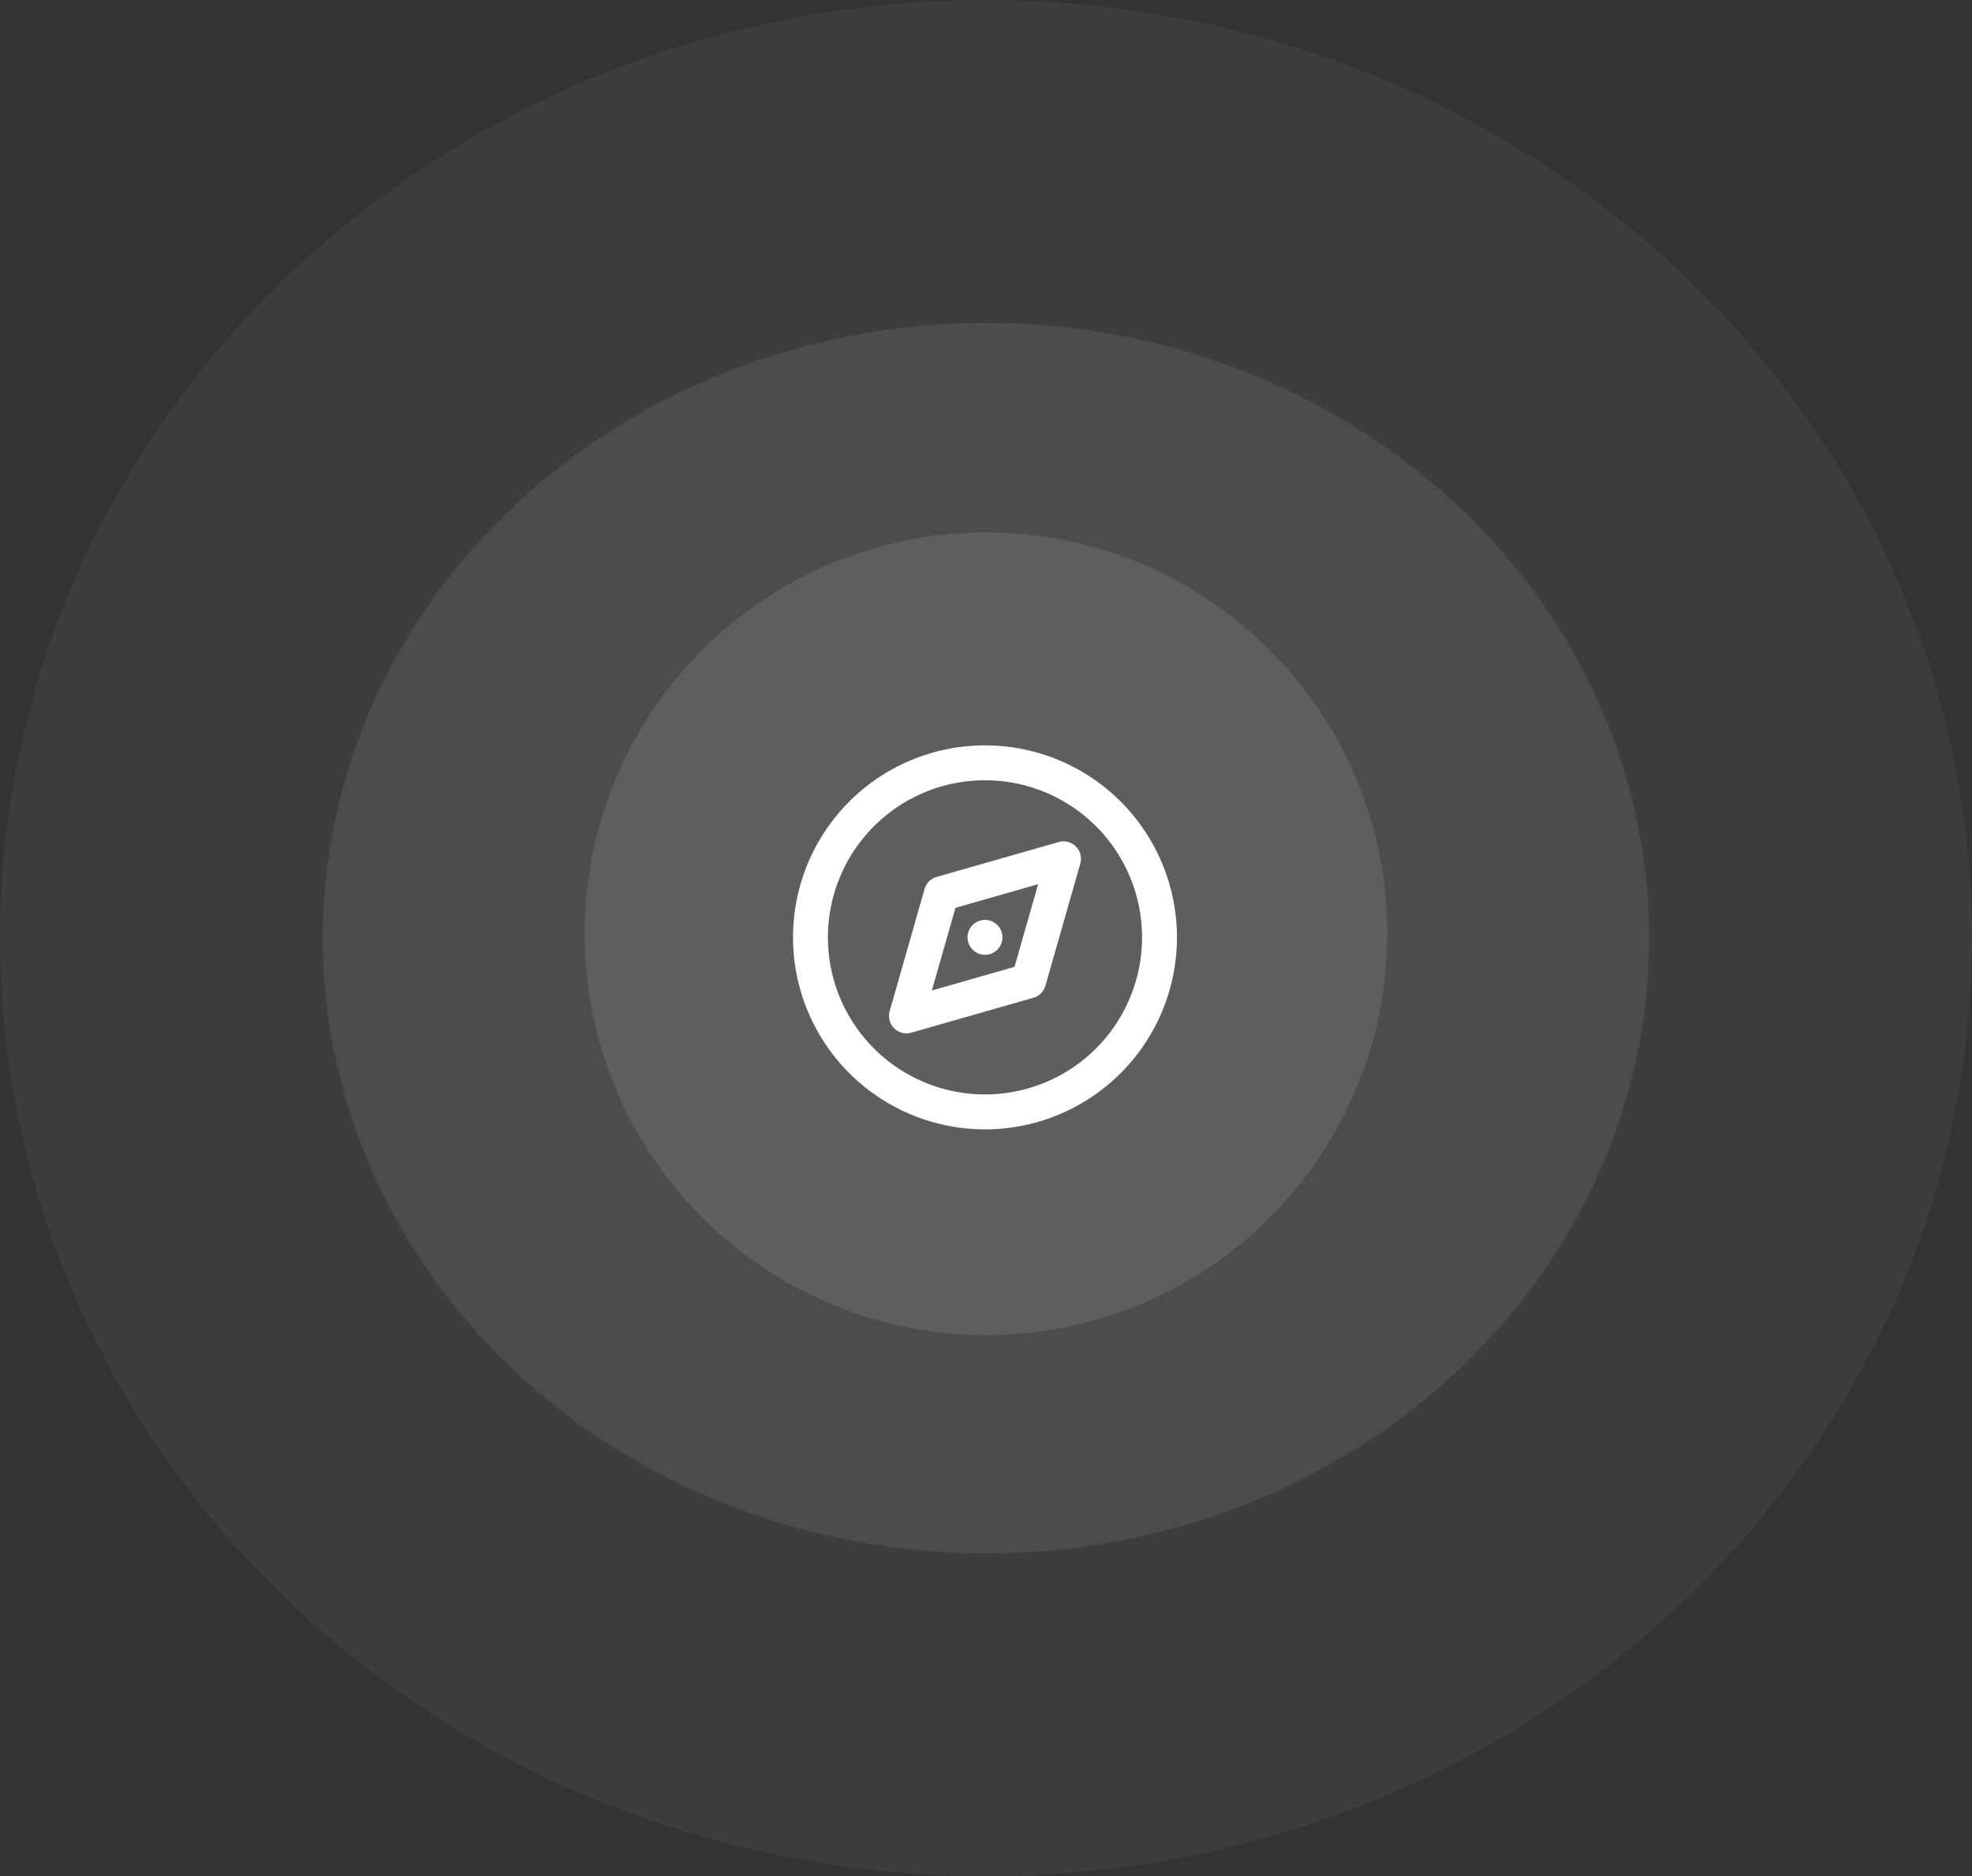 <svg xmlns="http://www.w3.org/2000/svg" width="226" height="215" viewBox="0 0 226 215"><rect x="0" y="0" width="226" height="215" fill="#333333" stroke="none"/><defs><style>.a,.b,.c,.d{fill:#fff;}.a{opacity:0.048;}.b{opacity:0.082;}.c{opacity:0.1;}</style></defs><g transform="translate(-69.231 -168.177)"><ellipse class="a" cx="113" cy="107.5" rx="113" ry="107.5" transform="translate(69.231 168.177)"/><ellipse class="b" cx="76" cy="70.5" rx="76" ry="70.5" transform="translate(106.231 205.177)"/><circle class="c" cx="46" cy="46" r="46" transform="translate(136.231 229.177)"/><g transform="translate(160.115 253.589)"><path class="d" d="M24,46A22,22,0,1,1,46,24,22,22,0,0,1,24,46Zm0-4A18,18,0,1,0,6,24,18,18,0,0,0,24,42ZM18.451,17.077l14-4a2,2,0,0,1,2.472,2.472l-4,14a2,2,0,0,1-1.374,1.374l-14,4a2,2,0,0,1-2.472-2.472l4-14A2,2,0,0,1,18.451,17.077Zm-.539,13.011,9.47-2.706,2.706-9.47-9.47,2.706ZM24,26a2,2,0,1,1,2-2A2,2,0,0,1,24,26Z" transform="translate(-2 -2)"/></g></g></svg>